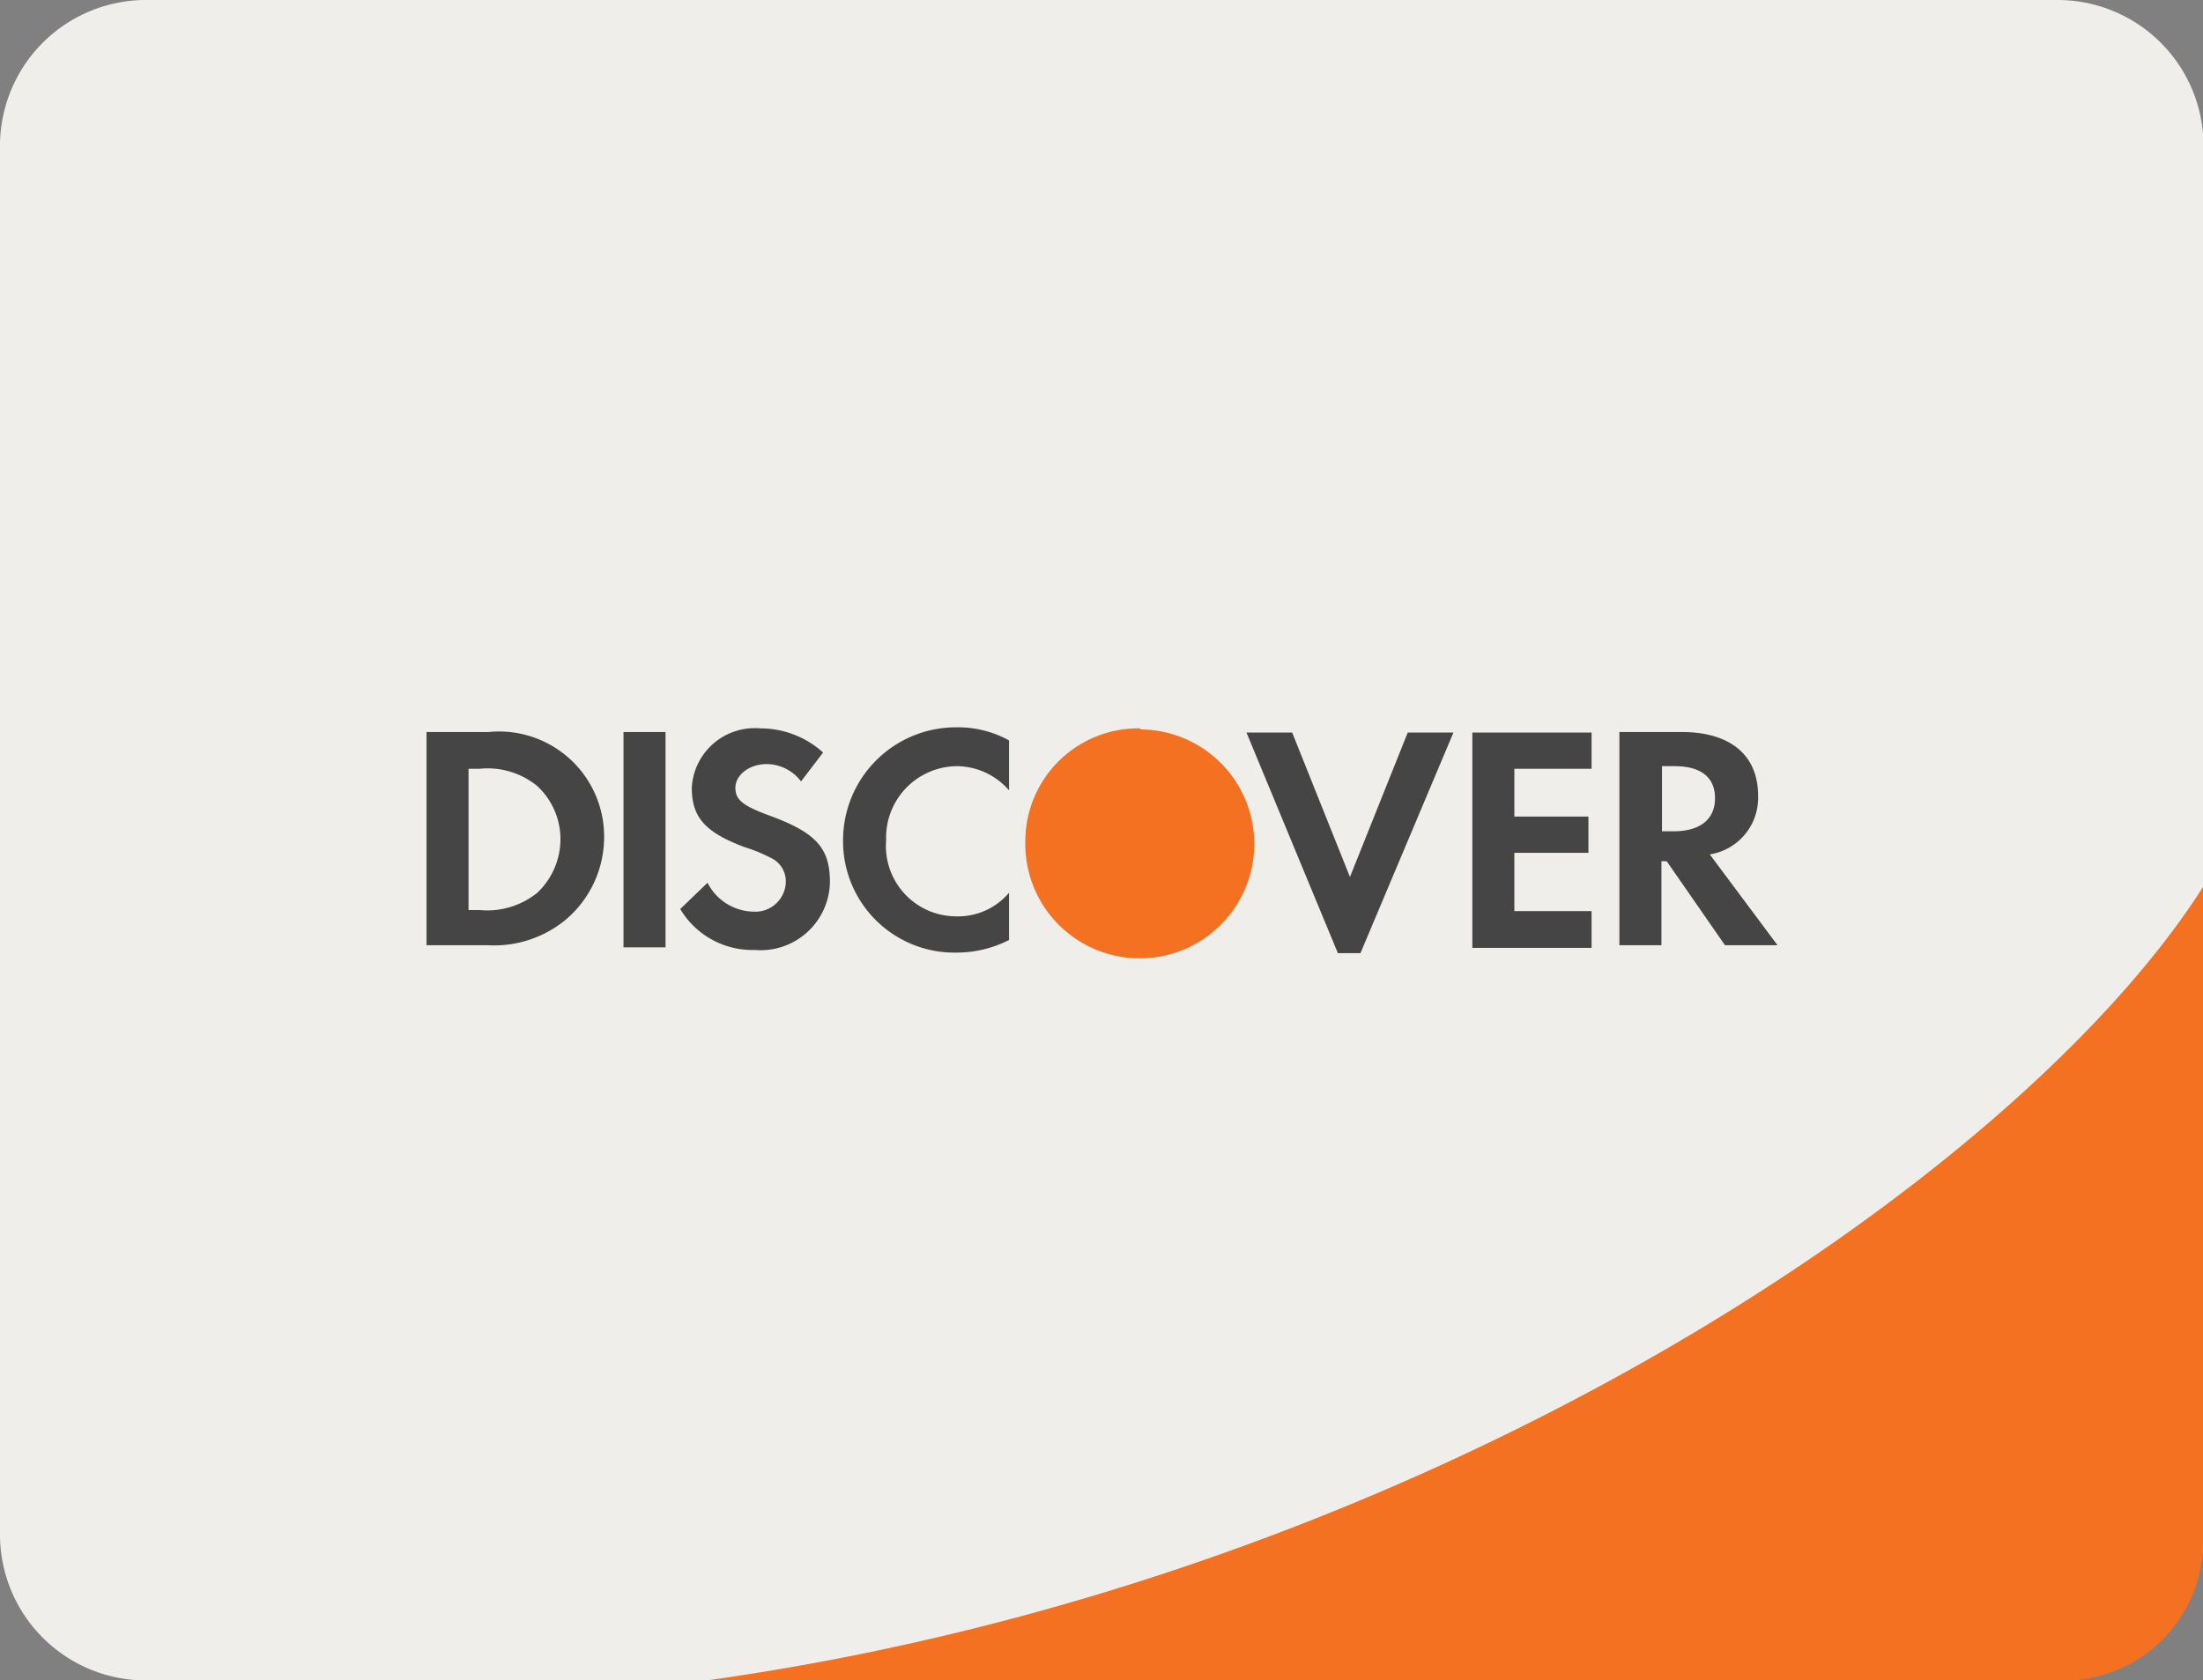 <svg xmlns="http://www.w3.org/2000/svg" viewBox="0 0 41.94 32"><rect x="0" y="0" width="41.94" height="32" fill="#808080" stroke="none"/><defs><style>.cls-1{fill:#f0eeeb;}.cls-2{fill:#f37121;}.cls-3{fill:#454545;}</style></defs><title>Asset 6</title><g id="Layer_2" data-name="Layer 2"><g id="Layer_1-2" data-name="Layer 1"><path class="cls-1" d="M39.21,0H2.74A2.78,2.78,0,0,0,0,2.82V29.18A2.78,2.78,0,0,0,2.74,32H39.21a2.78,2.78,0,0,0,2.74-2.82V2.82A2.78,2.78,0,0,0,39.21,0Z"/><path class="cls-2" d="M21.71,13.87A2.15,2.15,0,0,0,19.52,16a2.18,2.18,0,1,0,2.19-2.11Z"/><path class="cls-3" d="M9.3,13.94H8.12V18H9.29a2.14,2.14,0,0,0,1.46-.47A2.06,2.06,0,0,0,11.5,16,2,2,0,0,0,9.3,13.94ZM10.23,17a1.52,1.52,0,0,1-1.1.33H8.92V14.64h.21a1.49,1.49,0,0,1,1.1.33,1.38,1.38,0,0,1,.44,1A1.41,1.41,0,0,1,10.23,17Z"/><rect class="cls-3" x="11.87" y="13.94" width="0.8" height="4.1"/><path class="cls-3" d="M14.62,15.52c-.48-.18-.62-.29-.62-.52s.25-.45.6-.45a.83.83,0,0,1,.65.33l.42-.55a1.78,1.78,0,0,0-1.2-.46A1.2,1.2,0,0,0,13.17,15c0,.57.26.85,1,1.13a3,3,0,0,1,.55.23.49.49,0,0,1,.24.42.58.58,0,0,1-.62.58,1,1,0,0,1-.87-.55l-.52.5a1.6,1.6,0,0,0,1.42.78A1.32,1.32,0,0,0,15.8,16.8C15.8,16.14,15.53,15.85,14.62,15.52Z"/><path class="cls-3" d="M16.05,16a2.12,2.12,0,0,0,2.16,2.14,2.2,2.2,0,0,0,1-.24V17a1.27,1.27,0,0,1-1,.45A1.34,1.34,0,0,1,16.87,16a1.36,1.36,0,0,1,1.34-1.41,1.33,1.33,0,0,1,1,.46V14.1a2,2,0,0,0-1-.25A2.15,2.15,0,0,0,16.05,16Z"/><polygon class="cls-3" points="25.7 16.7 24.6 13.95 23.73 13.95 25.47 18.15 25.9 18.15 27.67 13.95 26.8 13.95 25.7 16.7"/><polygon class="cls-3" points="28.03 18.05 30.3 18.05 30.3 17.35 28.83 17.35 28.83 16.24 30.24 16.24 30.24 15.55 28.83 15.55 28.83 14.64 30.3 14.64 30.3 13.95 28.03 13.95 28.03 18.05"/><path class="cls-3" d="M33.47,15.15c0-.77-.53-1.21-1.45-1.21H30.83V18h.8V16.4h.1L32.84,18h1l-1.29-1.73A1.09,1.09,0,0,0,33.47,15.15Zm-1.6.68h-.23V14.59h.24c.5,0,.77.21.77.61S32.37,15.83,31.86,15.83Z"/><path class="cls-2" d="M41.94,29.36V16.89C38.43,22.41,27.2,30.08,13.45,32H39.31A2.64,2.64,0,0,0,41.94,29.36Z"/></g></g></svg>